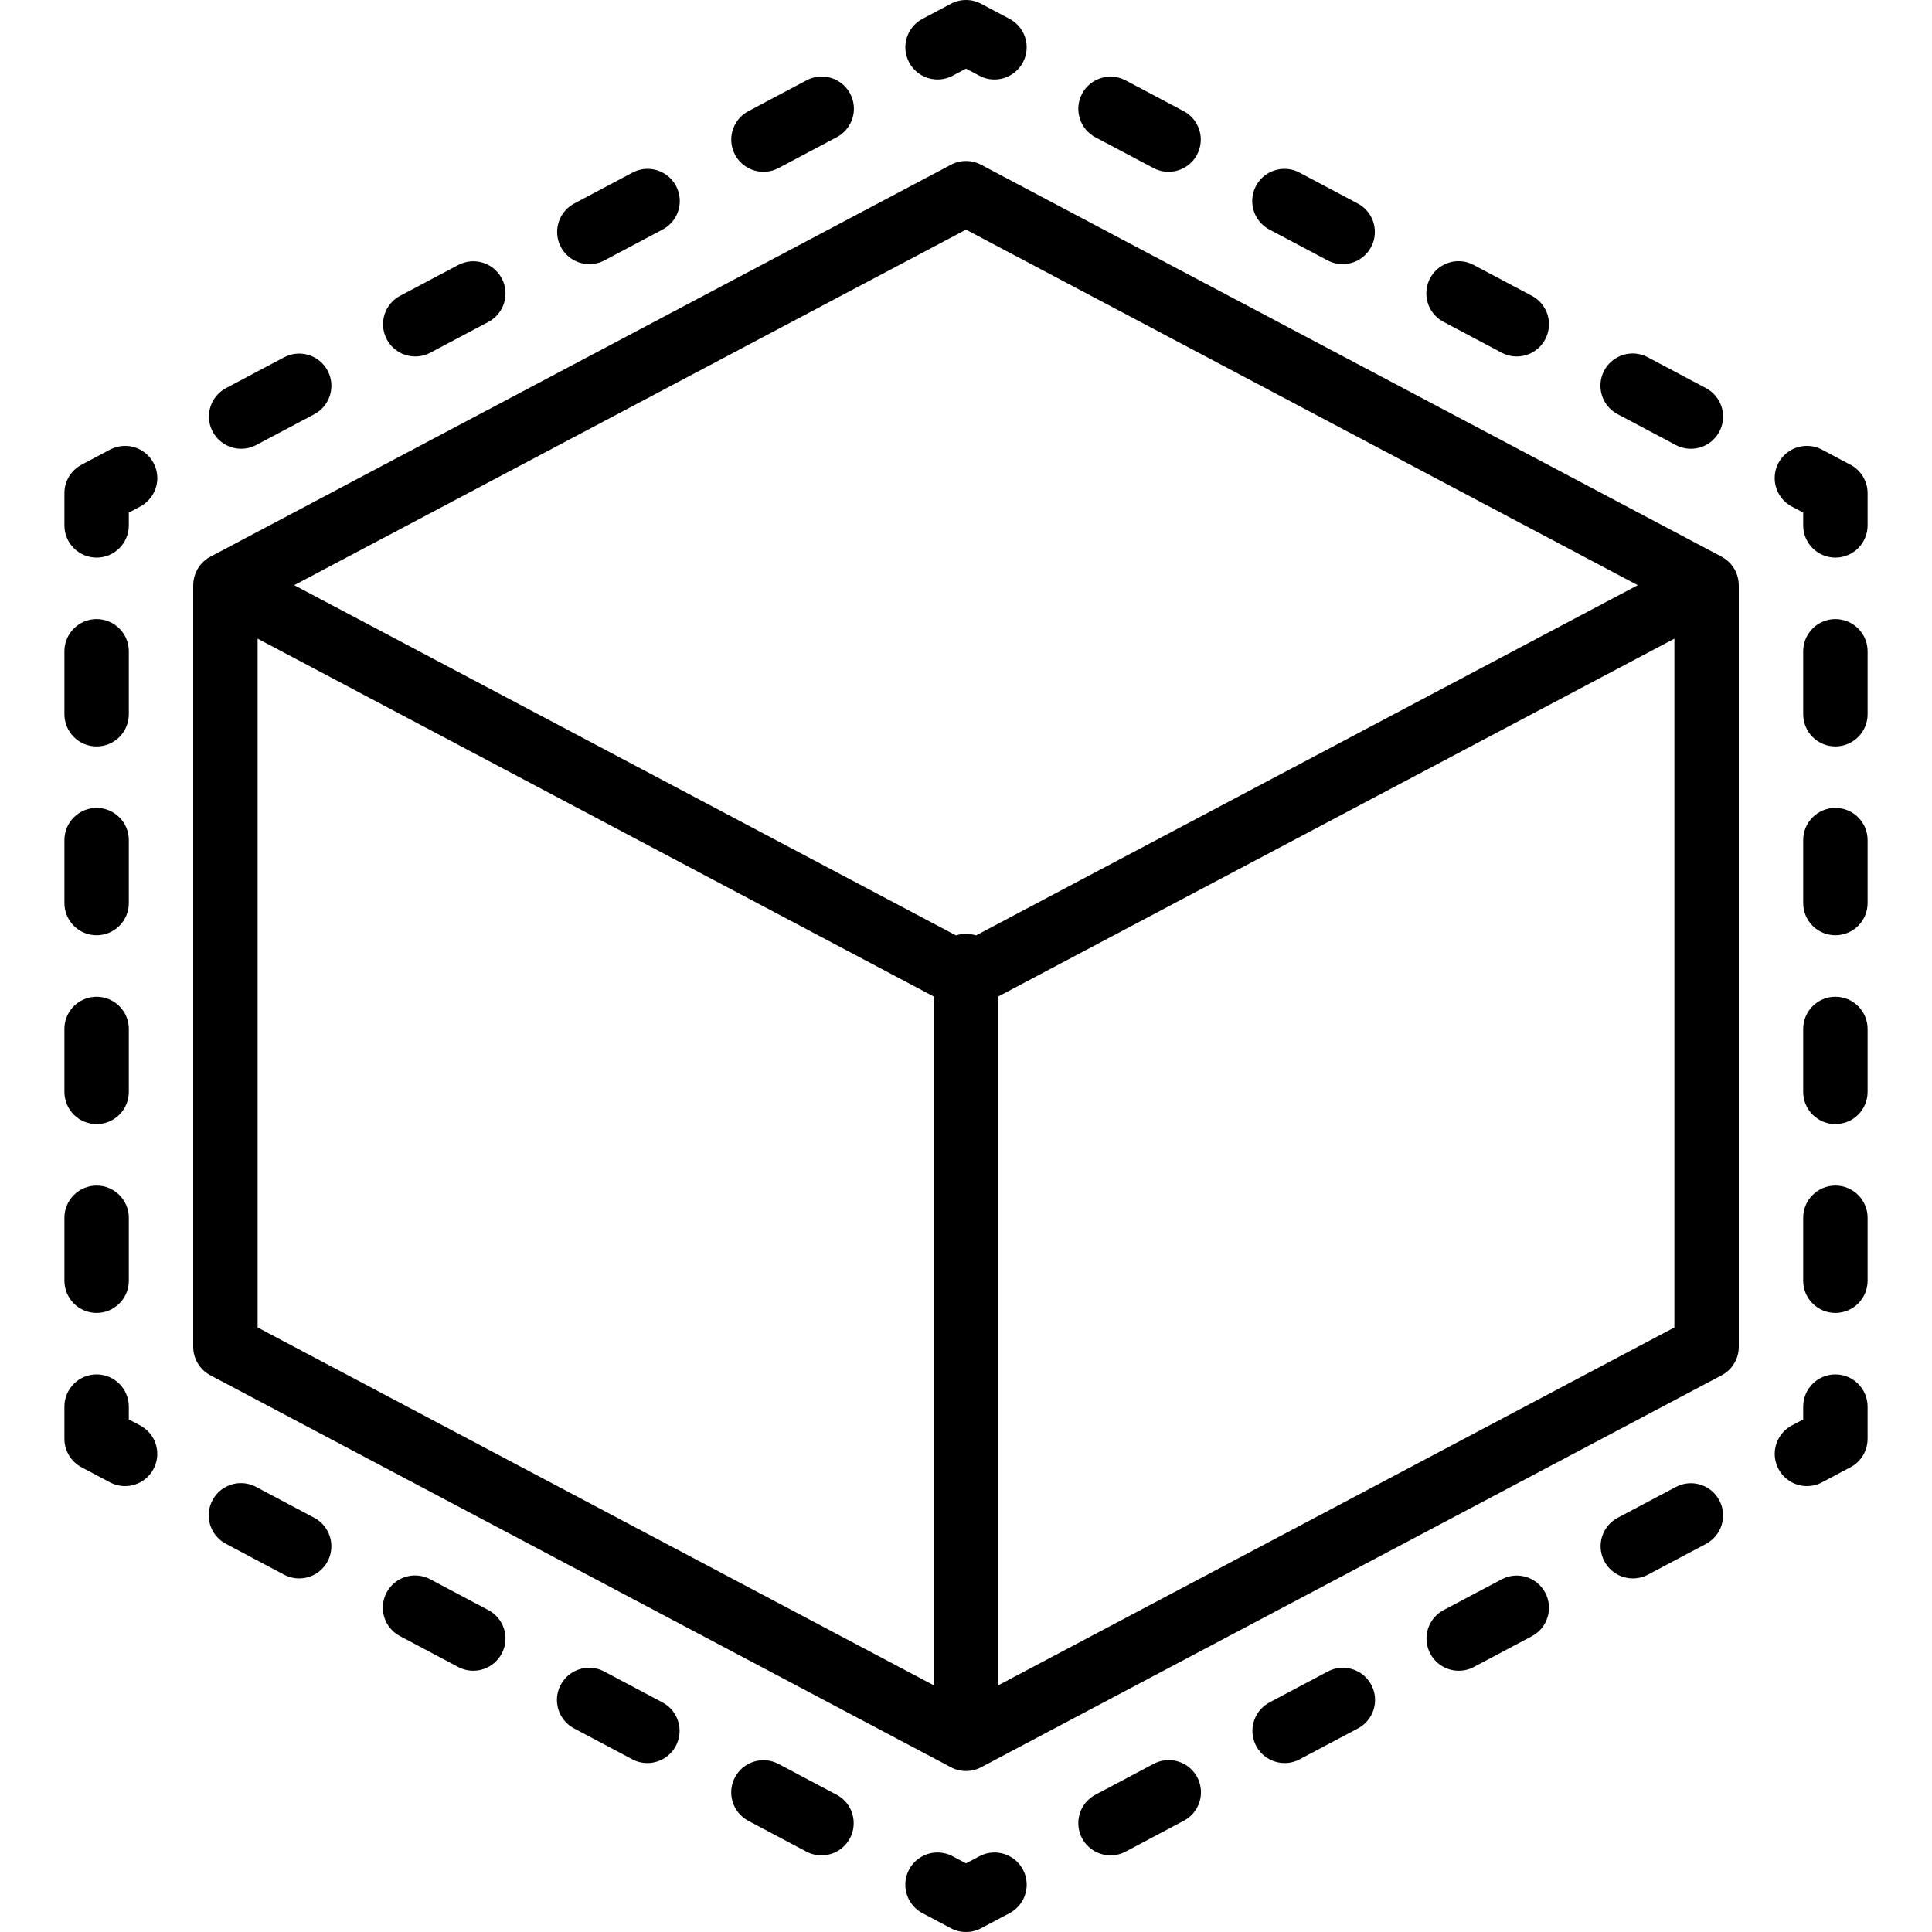 <?xml version="1.0" encoding="iso-8859-1"?>
<!-- Generator: Adobe Illustrator 19.0.0, SVG Export Plug-In . SVG Version: 6.00 Build 0)  -->
<svg version="1.1" id="Capa_1" xmlns="http://www.w3.org/2000/svg" xmlns:xlink="http://www.w3.org/1999/xlink" x="0px" y="0px"
	 viewBox="0 0 512.002 512.002" style="enable-background:new 0 0 512.002 512.002;" xml:space="preserve">
<g>
	<g>
		<g>
			<path d="M37.134,377.756l-3-1.592v-3.396c0-4.713-3.82-8.533-8.533-8.533s-8.533,3.82-8.533,8.533v8.533
				c0.002,3.161,1.749,6.062,4.542,7.542l7.542,3.996c1.226,0.653,2.594,0.994,3.983,0.992v0c3.923,0.005,7.343-2.666,8.291-6.472
				C42.372,383.552,40.602,379.59,37.134,377.756z"/>
			<path d="M25.601,297.898c2.263,0.001,4.434-0.898,6.035-2.499c1.6-1.6,2.499-3.771,2.499-6.035v-16.679
				c0-3.049-1.626-5.866-4.267-7.39c-2.64-1.524-5.893-1.524-8.533,0s-4.267,4.341-4.267,7.39v16.679
				c-0.001,2.263,0.898,4.434,2.499,6.035C21.167,297,23.338,297.899,25.601,297.898z"/>
			<path d="M25.601,347.94c2.263,0.001,4.434-0.898,6.035-2.499c1.6-1.6,2.499-3.771,2.499-6.035v-16.679
				c0-4.713-3.82-8.533-8.533-8.533s-8.533,3.82-8.533,8.533v16.679c-0.001,2.263,0.898,4.434,2.499,6.035
				C21.167,347.041,23.338,347.94,25.601,347.94z"/>
			<path d="M25.601,247.856c2.263,0.001,4.434-0.898,6.035-2.499c1.6-1.6,2.499-3.771,2.499-6.035V222.64
				c0-4.713-3.82-8.533-8.533-8.533s-8.533,3.82-8.533,8.533v16.683c-0.001,2.263,0.898,4.434,2.499,6.035
				C21.167,246.958,23.338,247.857,25.601,247.856z"/>
			<path d="M25.601,197.815c2.263,0.001,4.434-0.898,6.035-2.499c1.6-1.6,2.499-3.771,2.499-6.035v-16.683
				c0-4.713-3.82-8.533-8.533-8.533s-8.533,3.82-8.533,8.533v16.683c-0.001,2.263,0.898,4.434,2.499,6.035
				C21.167,196.916,23.338,197.815,25.601,197.815z"/>
			<path d="M37.685,119.471c-2.585-1.621-5.839-1.738-8.534-0.307l-7.542,3.996c-2.793,1.48-4.54,4.381-4.542,7.542v8.533
				c-0.001,2.263,0.898,4.434,2.499,6.035c1.6,1.6,3.771,2.499,6.035,2.499c2.263,0.001,4.434-0.898,6.035-2.499
				c1.6-1.6,2.499-3.771,2.499-6.035v-3.396l3-1.592c2.699-1.424,4.432-4.18,4.545-7.229
				C41.793,123.97,40.27,121.092,37.685,119.471z"/>
			<path d="M63.909,118.927c1.392,0.001,2.762-0.339,3.991-0.992l15.384-8.154c4.165-2.209,5.751-7.377,3.542-11.542
				c-2.209-4.165-7.377-5.751-11.542-3.542l-15.383,8.154c-3.465,1.838-5.231,5.8-4.282,9.605S59.988,118.931,63.909,118.927z"/>
			<path d="M156.193,69.998L156.193,69.998c1.392,0,2.763-0.342,3.992-0.996l15.375-8.154c2.717-1.416,4.466-4.18,4.583-7.241
				s-1.416-5.951-4.017-7.57s-5.87-1.72-8.566-0.264l-15.375,8.154c-3.465,1.836-5.232,5.799-4.283,9.604
				C148.85,67.336,152.271,70.004,156.193,69.998z"/>
			<path d="M110.051,94.46L110.051,94.46c1.392,0.001,2.762-0.339,3.992-0.991l15.383-8.154c4.165-2.209,5.751-7.377,3.542-11.542
				c-2.209-4.165-7.377-5.751-11.542-3.542l-15.383,8.154c-3.465,1.838-5.231,5.8-4.282,9.605
				C102.709,91.796,106.129,94.465,110.051,94.46z"/>
			<path d="M202.335,45.531L202.335,45.531c1.392,0,2.763-0.342,3.992-0.996l15.375-8.154c2.717-1.416,4.466-4.18,4.583-7.241
				c0.117-3.061-1.416-5.951-4.017-7.57c-2.601-1.619-5.87-1.72-8.566-0.264l-15.375,8.154c-3.465,1.836-5.232,5.798-4.283,9.604
				C194.992,42.869,198.413,45.537,202.335,45.531z"/>
			<path d="M252.451,20.073l3.55-1.879l3.55,1.879c1.226,0.653,2.594,0.994,3.983,0.992h0c3.923,0.005,7.343-2.666,8.291-6.472
				c0.947-3.807-0.823-7.769-4.291-9.603l-7.542-3.996c-2.496-1.325-5.487-1.325-7.983,0l-7.542,3.996
				c-4.165,2.205-5.755,7.368-3.55,11.533C243.122,20.688,248.286,22.277,252.451,20.073z"/>
			<path d="M290.301,36.385l15.383,8.154c1.229,0.652,2.6,0.993,3.992,0.992c3.922,0.004,7.342-2.665,8.291-6.47
				c0.949-3.805-0.818-7.767-4.282-9.605l-15.383-8.154c-4.165-2.209-9.333-0.623-11.542,3.542
				C284.55,29.009,286.136,34.176,290.301,36.385z"/>
			<path d="M336.443,60.848l15.375,8.154c1.228,0.656,2.599,0.998,3.992,0.996c3.922,0.006,7.342-2.662,8.291-6.467
				c0.949-3.805-0.818-7.767-4.283-9.604l-15.375-8.154c-2.696-1.456-5.965-1.355-8.566,0.264s-4.134,4.508-4.017,7.57
				C331.977,56.668,333.726,59.432,336.443,60.848z"/>
			<path d="M428.726,109.777l15.375,8.158c1.229,0.654,2.6,0.996,3.992,0.996c3.922,0.006,7.342-2.662,8.292-6.467
				c0.949-3.805-0.818-7.767-4.283-9.604l-15.375-8.158c-2.695-1.456-5.965-1.355-8.566,0.264s-4.134,4.508-4.017,7.57
				C424.26,105.597,426.009,108.361,428.726,109.777z"/>
			<path d="M382.585,85.315l15.375,8.154c1.228,0.655,2.599,0.997,3.992,0.996l0,0c3.922,0.006,7.342-2.662,8.291-6.467
				c0.949-3.805-0.818-7.767-4.283-9.604l-15.375-8.154c-2.696-1.456-5.965-1.355-8.566,0.264c-2.601,1.619-4.134,4.508-4.017,7.57
				C378.119,81.135,379.868,83.899,382.585,85.315z"/>
			<path d="M490.393,123.16l-7.542-3.996c-2.695-1.431-5.949-1.314-8.534,0.307c-2.585,1.621-4.108,4.498-3.995,7.547
				c0.114,3.049,1.847,5.806,4.545,7.229l3,1.592v3.396c-0.001,2.263,0.898,4.434,2.499,6.035c1.6,1.6,3.771,2.499,6.035,2.499
				c2.263,0.001,4.434-0.898,6.035-2.499c1.6-1.6,2.499-3.771,2.499-6.035v-8.533C494.933,127.542,493.185,124.64,490.393,123.16z"
				/>
			<path d="M486.401,214.106c-4.713,0-8.533,3.82-8.533,8.533v16.679c-0.001,2.263,0.898,4.434,2.499,6.035
				c1.6,1.6,3.771,2.499,6.035,2.499c2.263,0.001,4.434-0.898,6.035-2.499c1.6-1.6,2.499-3.771,2.499-6.035V222.64
				C494.934,217.927,491.114,214.106,486.401,214.106z"/>
			<path d="M486.401,264.148c-4.713,0-8.533,3.82-8.533,8.533v16.683c-0.001,2.263,0.898,4.434,2.499,6.035
				c1.6,1.6,3.771,2.499,6.035,2.499c2.263,0.001,4.434-0.898,6.035-2.499c1.6-1.6,2.499-3.771,2.499-6.035v-16.683
				C494.934,267.968,491.114,264.148,486.401,264.148z"/>
			<path d="M486.401,314.19c-4.713,0-8.533,3.82-8.533,8.533v16.683c-0.001,2.263,0.898,4.434,2.499,6.035
				c1.6,1.6,3.771,2.499,6.035,2.499c2.263,0.001,4.434-0.898,6.035-2.499c1.6-1.6,2.499-3.771,2.499-6.035v-16.683
				C494.934,318.01,491.114,314.19,486.401,314.19z"/>
			<path d="M486.401,164.065c-4.713,0-8.533,3.82-8.533,8.533v16.679c-0.001,2.263,0.898,4.434,2.499,6.035
				c1.6,1.6,3.771,2.499,6.035,2.499c2.263,0.001,4.434-0.898,6.035-2.499c1.6-1.6,2.499-3.771,2.499-6.035v-16.679
				C494.934,167.885,491.114,164.065,486.401,164.065z"/>
			<path d="M486.401,364.235c-4.713,0-8.533,3.82-8.533,8.533v3.396l-3,1.592c-3.468,1.834-5.238,5.796-4.291,9.603
				c0.947,3.807,4.368,6.477,8.291,6.472c1.389,0.002,2.757-0.339,3.983-0.992l7.542-3.996c2.793-1.48,4.54-4.381,4.542-7.542
				v-8.533C494.934,368.056,491.114,364.235,486.401,364.235z"/>
			<path d="M314.242,467.733c-2.601-1.619-5.87-1.72-8.566-0.264l-15.375,8.154c-3.465,1.836-5.232,5.798-4.283,9.604
				c0.949,3.805,4.37,6.473,8.292,6.467c1.392,0,2.763-0.342,3.992-0.996l15.375-8.154c2.717-1.416,4.466-4.18,4.583-7.241
				C318.376,472.241,316.843,469.352,314.242,467.733z"/>
			<polygon points="340.451,467.227 340.451,467.227 340.451,467.227 			"/>
			<path d="M360.383,443.266c-2.601-1.619-5.87-1.72-8.566-0.264l-15.375,8.154c-3.465,1.836-5.232,5.798-4.283,9.604
				c0.949,3.805,4.37,6.473,8.291,6.467c1.392,0,2.763-0.342,3.992-0.996l15.375-8.154c2.717-1.416,4.466-4.18,4.583-7.241
				C364.517,447.774,362.984,444.885,360.383,443.266z"/>
			<polygon points="386.584,442.765 386.584,442.765 386.584,442.765 			"/>
			<path d="M444.101,394.068l-15.383,8.154c-3.465,1.838-5.231,5.8-4.282,9.605c0.949,3.805,4.369,6.474,8.291,6.47
				c1.392,0.001,2.762-0.339,3.992-0.992l15.383-8.154c4.165-2.209,5.751-7.377,3.542-11.542
				C453.434,393.445,448.267,391.859,444.101,394.068z"/>
			<path d="M397.959,418.535l-15.383,8.154c-3.465,1.838-5.231,5.8-4.282,9.605c0.949,3.805,4.369,6.474,8.291,6.47
				c1.392,0.001,2.762-0.339,3.992-0.992l15.383-8.154c4.165-2.209,5.751-7.377,3.542-11.542
				C407.292,417.912,402.125,416.326,397.959,418.535z"/>
			<path d="M268.085,492.238c-2.585-1.621-5.839-1.738-8.534-0.307l-3.55,1.879l-3.55-1.879c-2.695-1.431-5.949-1.314-8.534,0.307
				c-2.585,1.621-4.108,4.498-3.995,7.547c0.114,3.049,1.847,5.806,4.545,7.229l7.542,3.996c1.229,0.652,2.6,0.993,3.992,0.992
				c1.392,0.001,2.762-0.339,3.991-0.992l7.542-3.996c2.699-1.424,4.432-4.18,4.545-7.229
				C272.193,496.736,270.67,493.859,268.085,492.238z"/>
			<path d="M221.701,475.619l-15.383-8.154c-4.165-2.209-9.333-0.623-11.542,3.542c-2.209,4.165-0.623,9.333,3.542,11.542
				l15.383,8.154c1.229,0.652,2.6,0.993,3.992,0.992c3.922,0.004,7.342-2.665,8.291-6.47
				C226.932,481.419,225.166,477.456,221.701,475.619z"/>
			<path d="M83.276,402.227l-15.375-8.158c-2.696-1.456-5.965-1.355-8.566,0.264s-4.134,4.508-4.017,7.57
				c0.117,3.061,1.866,5.825,4.583,7.241l15.375,8.158c1.229,0.654,2.6,0.995,3.992,0.996c3.922,0.006,7.342-2.662,8.291-6.467
				C88.508,408.025,86.741,404.063,83.276,402.227z"/>
			<path d="M175.56,451.156l-15.375-8.154c-2.696-1.456-5.965-1.355-8.566,0.264c-2.601,1.619-4.134,4.508-4.017,7.57
				c0.117,3.061,1.866,5.825,4.583,7.241l15.375,8.154c1.228,0.655,2.599,0.998,3.992,0.996h0c3.922,0.006,7.342-2.662,8.291-6.467
				C180.792,456.955,179.025,452.993,175.56,451.156z"/>
			<path d="M129.418,426.69l-15.375-8.154c-2.695-1.456-5.965-1.355-8.566,0.264c-2.601,1.619-4.134,4.508-4.017,7.57
				c0.117,3.061,1.866,5.825,4.583,7.241l15.375,8.154c1.228,0.655,2.599,0.997,3.992,0.996c3.922,0.006,7.342-2.662,8.291-6.467
				C134.65,432.488,132.883,428.526,129.418,426.69z"/>
			<path d="M460.74,154.186c-0.019-0.184-0.044-0.366-0.075-0.547c-0.024-0.142-0.057-0.283-0.089-0.424
				c-0.094-0.418-0.215-0.825-0.368-1.221c-0.015-0.039-0.026-0.08-0.042-0.119c-0.085-0.209-0.184-0.409-0.285-0.61
				c-0.029-0.058-0.051-0.117-0.081-0.174c-0.019-0.036-0.042-0.068-0.061-0.103c-0.105-0.192-0.215-0.378-0.334-0.561
				c-0.063-0.097-0.13-0.188-0.197-0.282c-0.203-0.285-0.422-0.557-0.66-0.816c-0.096-0.105-0.188-0.214-0.288-0.314
				c-0.129-0.127-0.267-0.245-0.404-0.364c-0.117-0.102-0.235-0.201-0.356-0.296c-0.141-0.11-0.284-0.218-0.433-0.319
				c-0.149-0.101-0.303-0.193-0.458-0.284c-0.118-0.07-0.227-0.152-0.349-0.217L259.993,43.66c-2.496-1.325-5.487-1.325-7.983,0
				L55.743,147.535c-0.044,0.023-0.081,0.054-0.125,0.077c-0.142,0.078-0.288,0.143-0.426,0.229
				c-0.121,0.076-0.228,0.168-0.344,0.249c-0.068,0.048-0.135,0.096-0.202,0.146c-0.248,0.184-0.483,0.379-0.707,0.586
				c-0.053,0.049-0.105,0.098-0.156,0.148c-0.225,0.22-0.436,0.449-0.635,0.691c-0.041,0.049-0.081,0.098-0.12,0.149
				c-0.197,0.251-0.378,0.511-0.545,0.782c-0.031,0.05-0.063,0.1-0.093,0.151c-0.163,0.277-0.309,0.562-0.44,0.855
				c-0.024,0.053-0.048,0.105-0.071,0.158c-0.126,0.297-0.232,0.601-0.323,0.912c-0.016,0.056-0.035,0.11-0.05,0.167
				c-0.085,0.313-0.15,0.631-0.199,0.954c-0.009,0.059-0.021,0.116-0.029,0.175c-0.042,0.323-0.063,0.649-0.068,0.979
				c-0.001,0.045-0.009,0.089-0.009,0.134v0.184c0.001,0.043-0.005,0.085-0.004,0.128c0,0.012,0.003,0.024,0.004,0.036v201.502
				c0.001,3.161,1.748,6.063,4.542,7.542l196.267,103.875c1.229,0.652,2.6,0.993,3.992,0.992c1.392,0.001,2.762-0.339,3.992-0.992
				l196.267-103.875c2.793-1.479,4.541-4.381,4.542-7.542v-201.85c0-0.137-0.021-0.271-0.028-0.407
				C460.765,154.509,460.757,154.348,460.74,154.186z M256.001,60.856l178.026,94.221l-175.374,92.818
				c-0.835-0.273-1.725-0.426-2.652-0.426s-1.817,0.152-2.652,0.426L77.975,155.077L256.001,60.856z M68.268,169.248l179.2,94.842
				v182.542l-179.2-94.842V169.248z M264.534,446.632V264.09l179.2-94.842V351.79L264.534,446.632z"/>
		</g>
	</g>
</g>
<g>
</g>
<g>
</g>
<g>
</g>
<g>
</g>
<g>
</g>
<g>
</g>
<g>
</g>
<g>
</g>
<g>
</g>
<g>
</g>
<g>
</g>
<g>
</g>
<g>
</g>
<g>
</g>
<g>
</g>
</svg>
